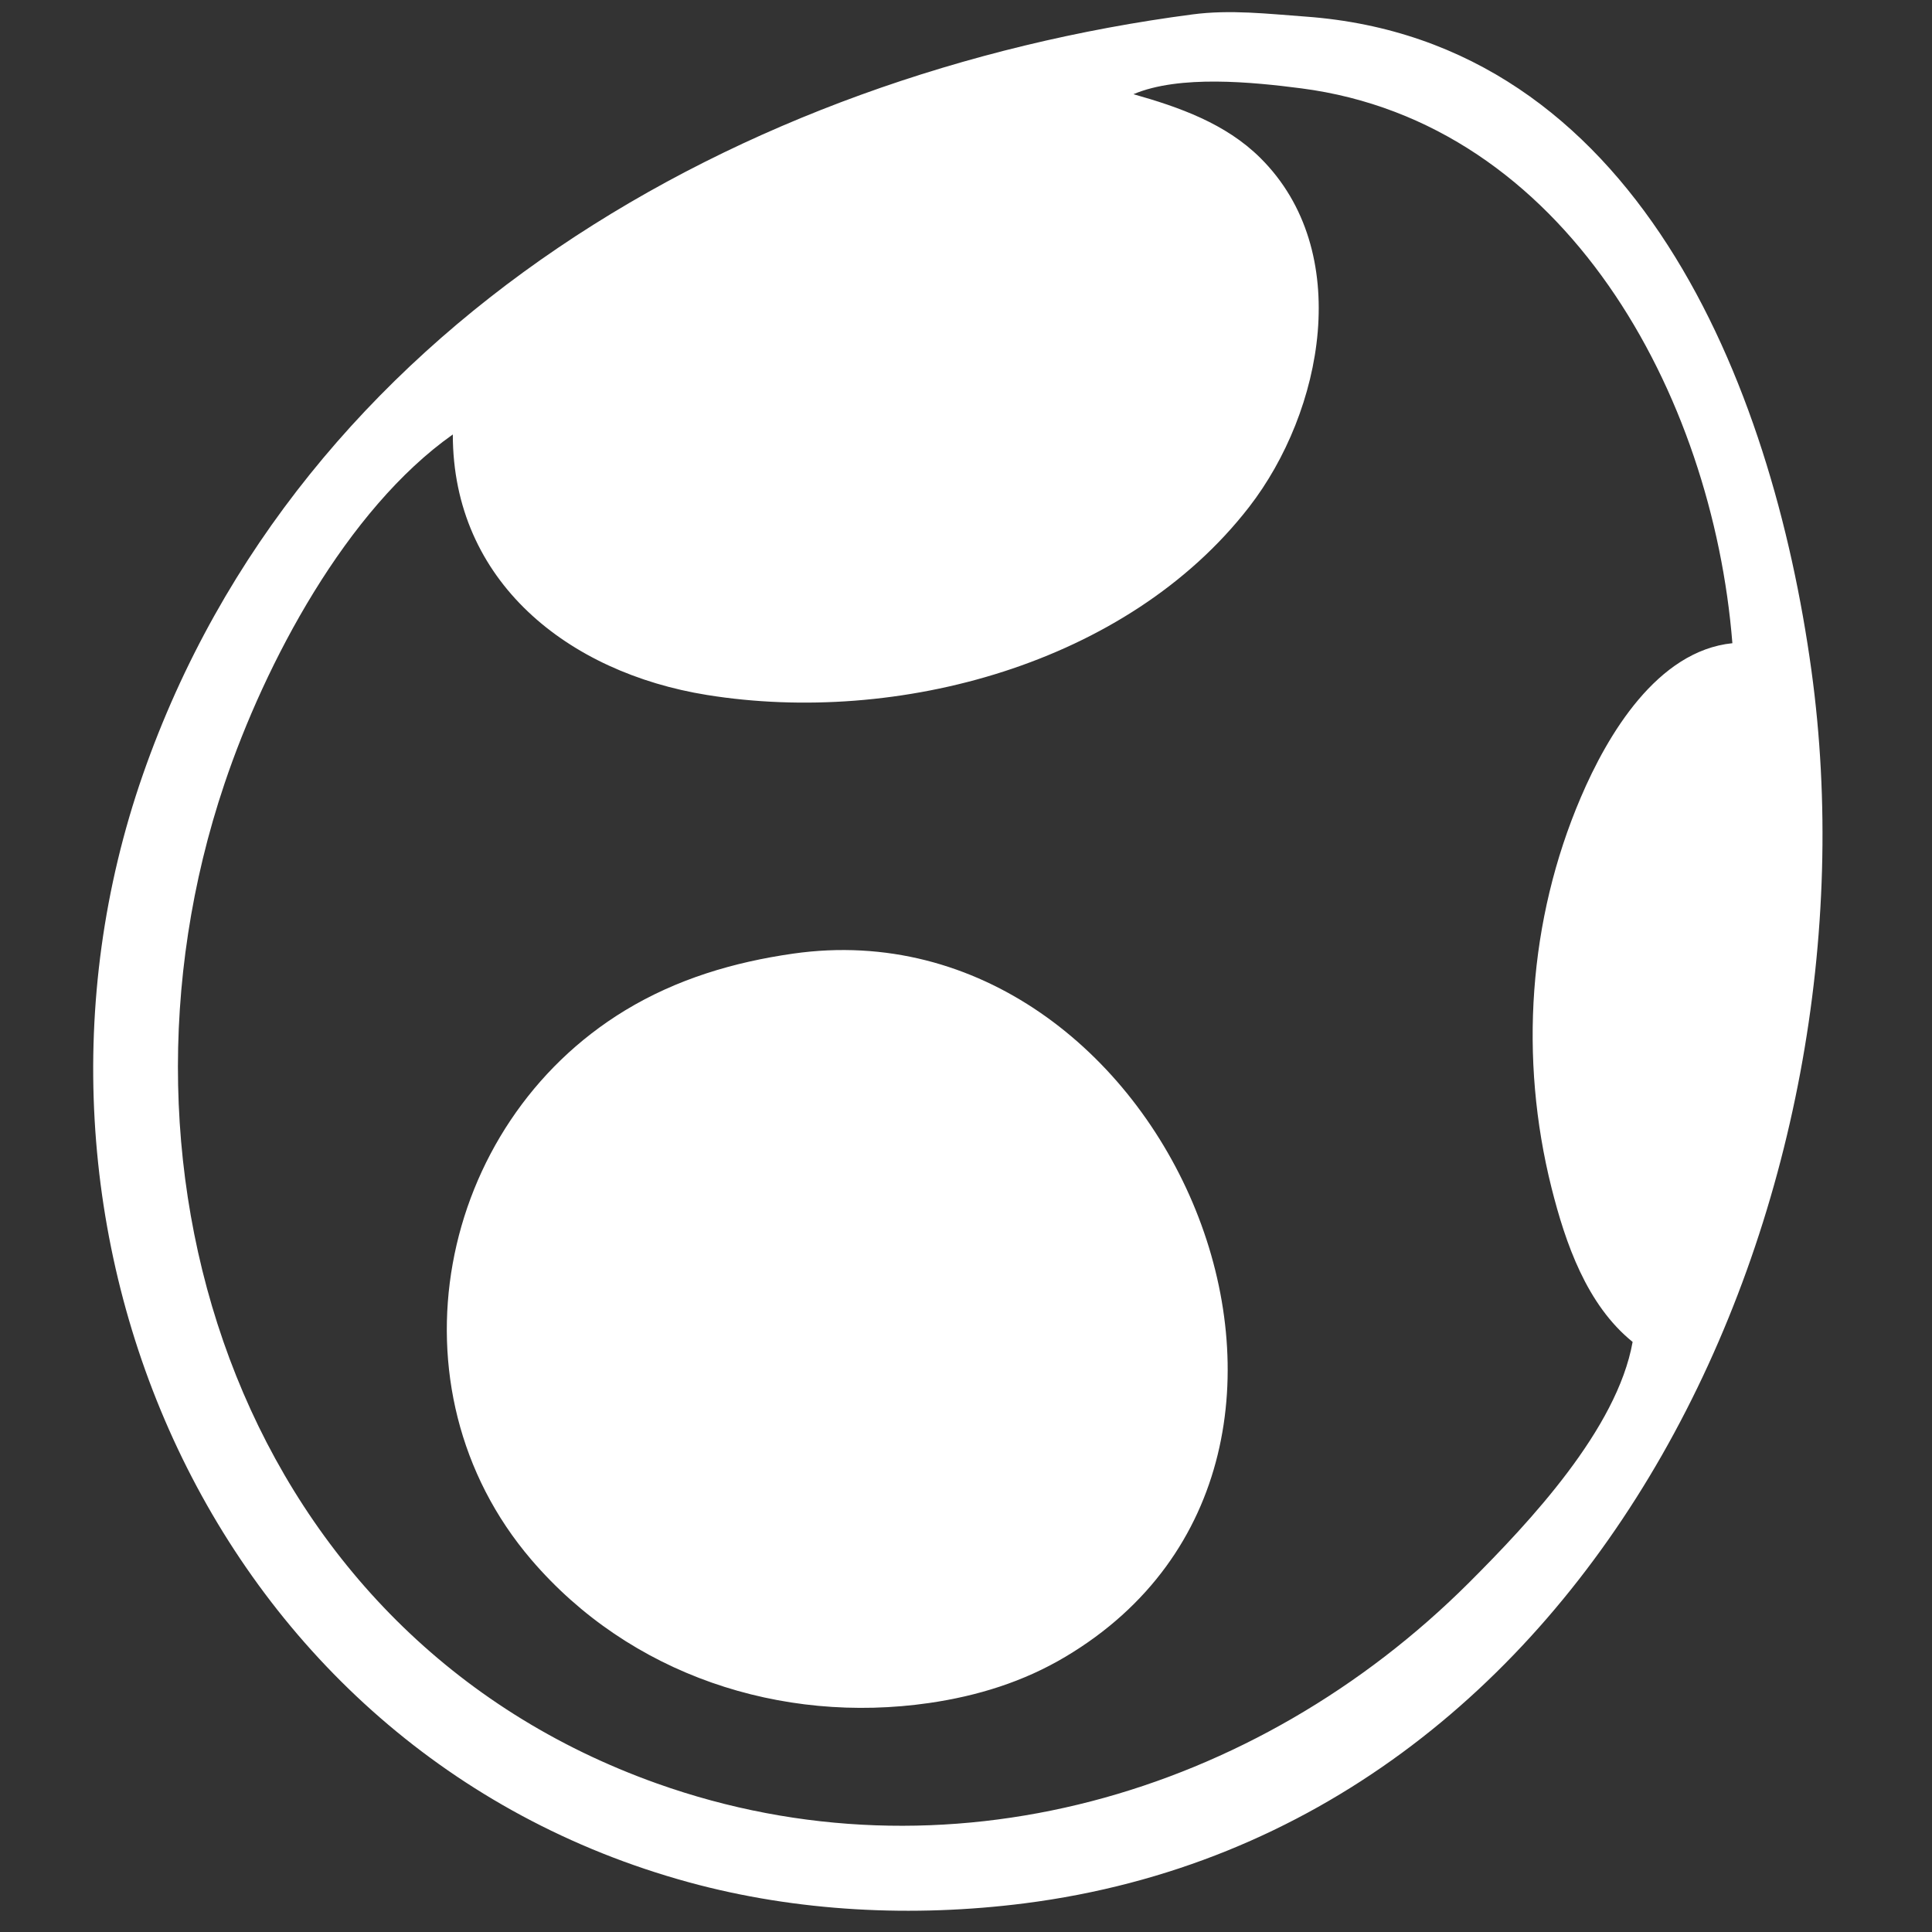 <?xml version="1.0" encoding="UTF-8" standalone="no"?>
<!-- Created with Inkscape (http://www.inkscape.org/) -->

<svg
   width="80"
   height="80"
   viewBox="0 0 21.167 21.167"
   version="1.1"
   id="svg5"
   xmlns="http://www.w3.org/2000/svg"
   xmlns:svg="http://www.w3.org/2000/svg">
  <rect x="0" y="0" width="21.167" height="21.167" fill="#333333" stroke="none"/>
  <defs
     id="defs2" />
  <g
     id="layer2"
     style="display:inline">
    <path
       style="fill:#ffffff;stroke:none;stroke-width:0.05;fill-opacity:1"
       d="M 13.064,0.158 C 8.142,0.804 3.285,3.555 1.565,8.488 -0.159,13.436 2.317,19.191 7.546,20.622 8.733,20.947 10.006,21.008 11.225,20.853 17.567,20.043 20.634,13.067 19.846,7.345 19.414,4.206 17.926,0.447 14.307,0.182 13.893,0.152 13.48,0.103 13.064,0.158 m 5.916,6.889 c -0.824,0.084 -1.368,1.003 -1.661,1.69 -0.575,1.345 -0.676,2.859 -0.321,4.275 0.153,0.608 0.386,1.284 0.889,1.69 -0.17,0.955 -1.13,1.975 -1.79,2.635 -2.337,2.334 -5.743,3.327 -8.899,2.203 C 2.673,17.928 1.009,12.894 2.459,8.588 2.905,7.262 3.795,5.583 4.961,4.76 c 0,1.613 1.265,2.609 2.784,2.854 C 9.832,7.95 12.349,7.279 13.685,5.555 14.496,4.508 14.839,2.753 13.808,1.73 13.428,1.353 12.92,1.174 12.418,1.032 12.922,0.818 13.724,0.899 14.257,0.968 17.15,1.344 18.763,4.321 18.98,7.047 M 8.689,10.448 c -0.651,0.093 -1.273,0.278 -1.839,0.621 -2.062,1.252 -2.635,4.142 -1.029,6.019 1.08,1.262 2.735,1.805 4.36,1.57 0.529,-0.077 1.031,-0.232 1.491,-0.506 3.699,-2.199 1.102,-8.289 -2.983,-7.704 z"
       id="path5397" />
  </g>
  <g
     id="layer3"
     style="display:inline" />
</svg>
